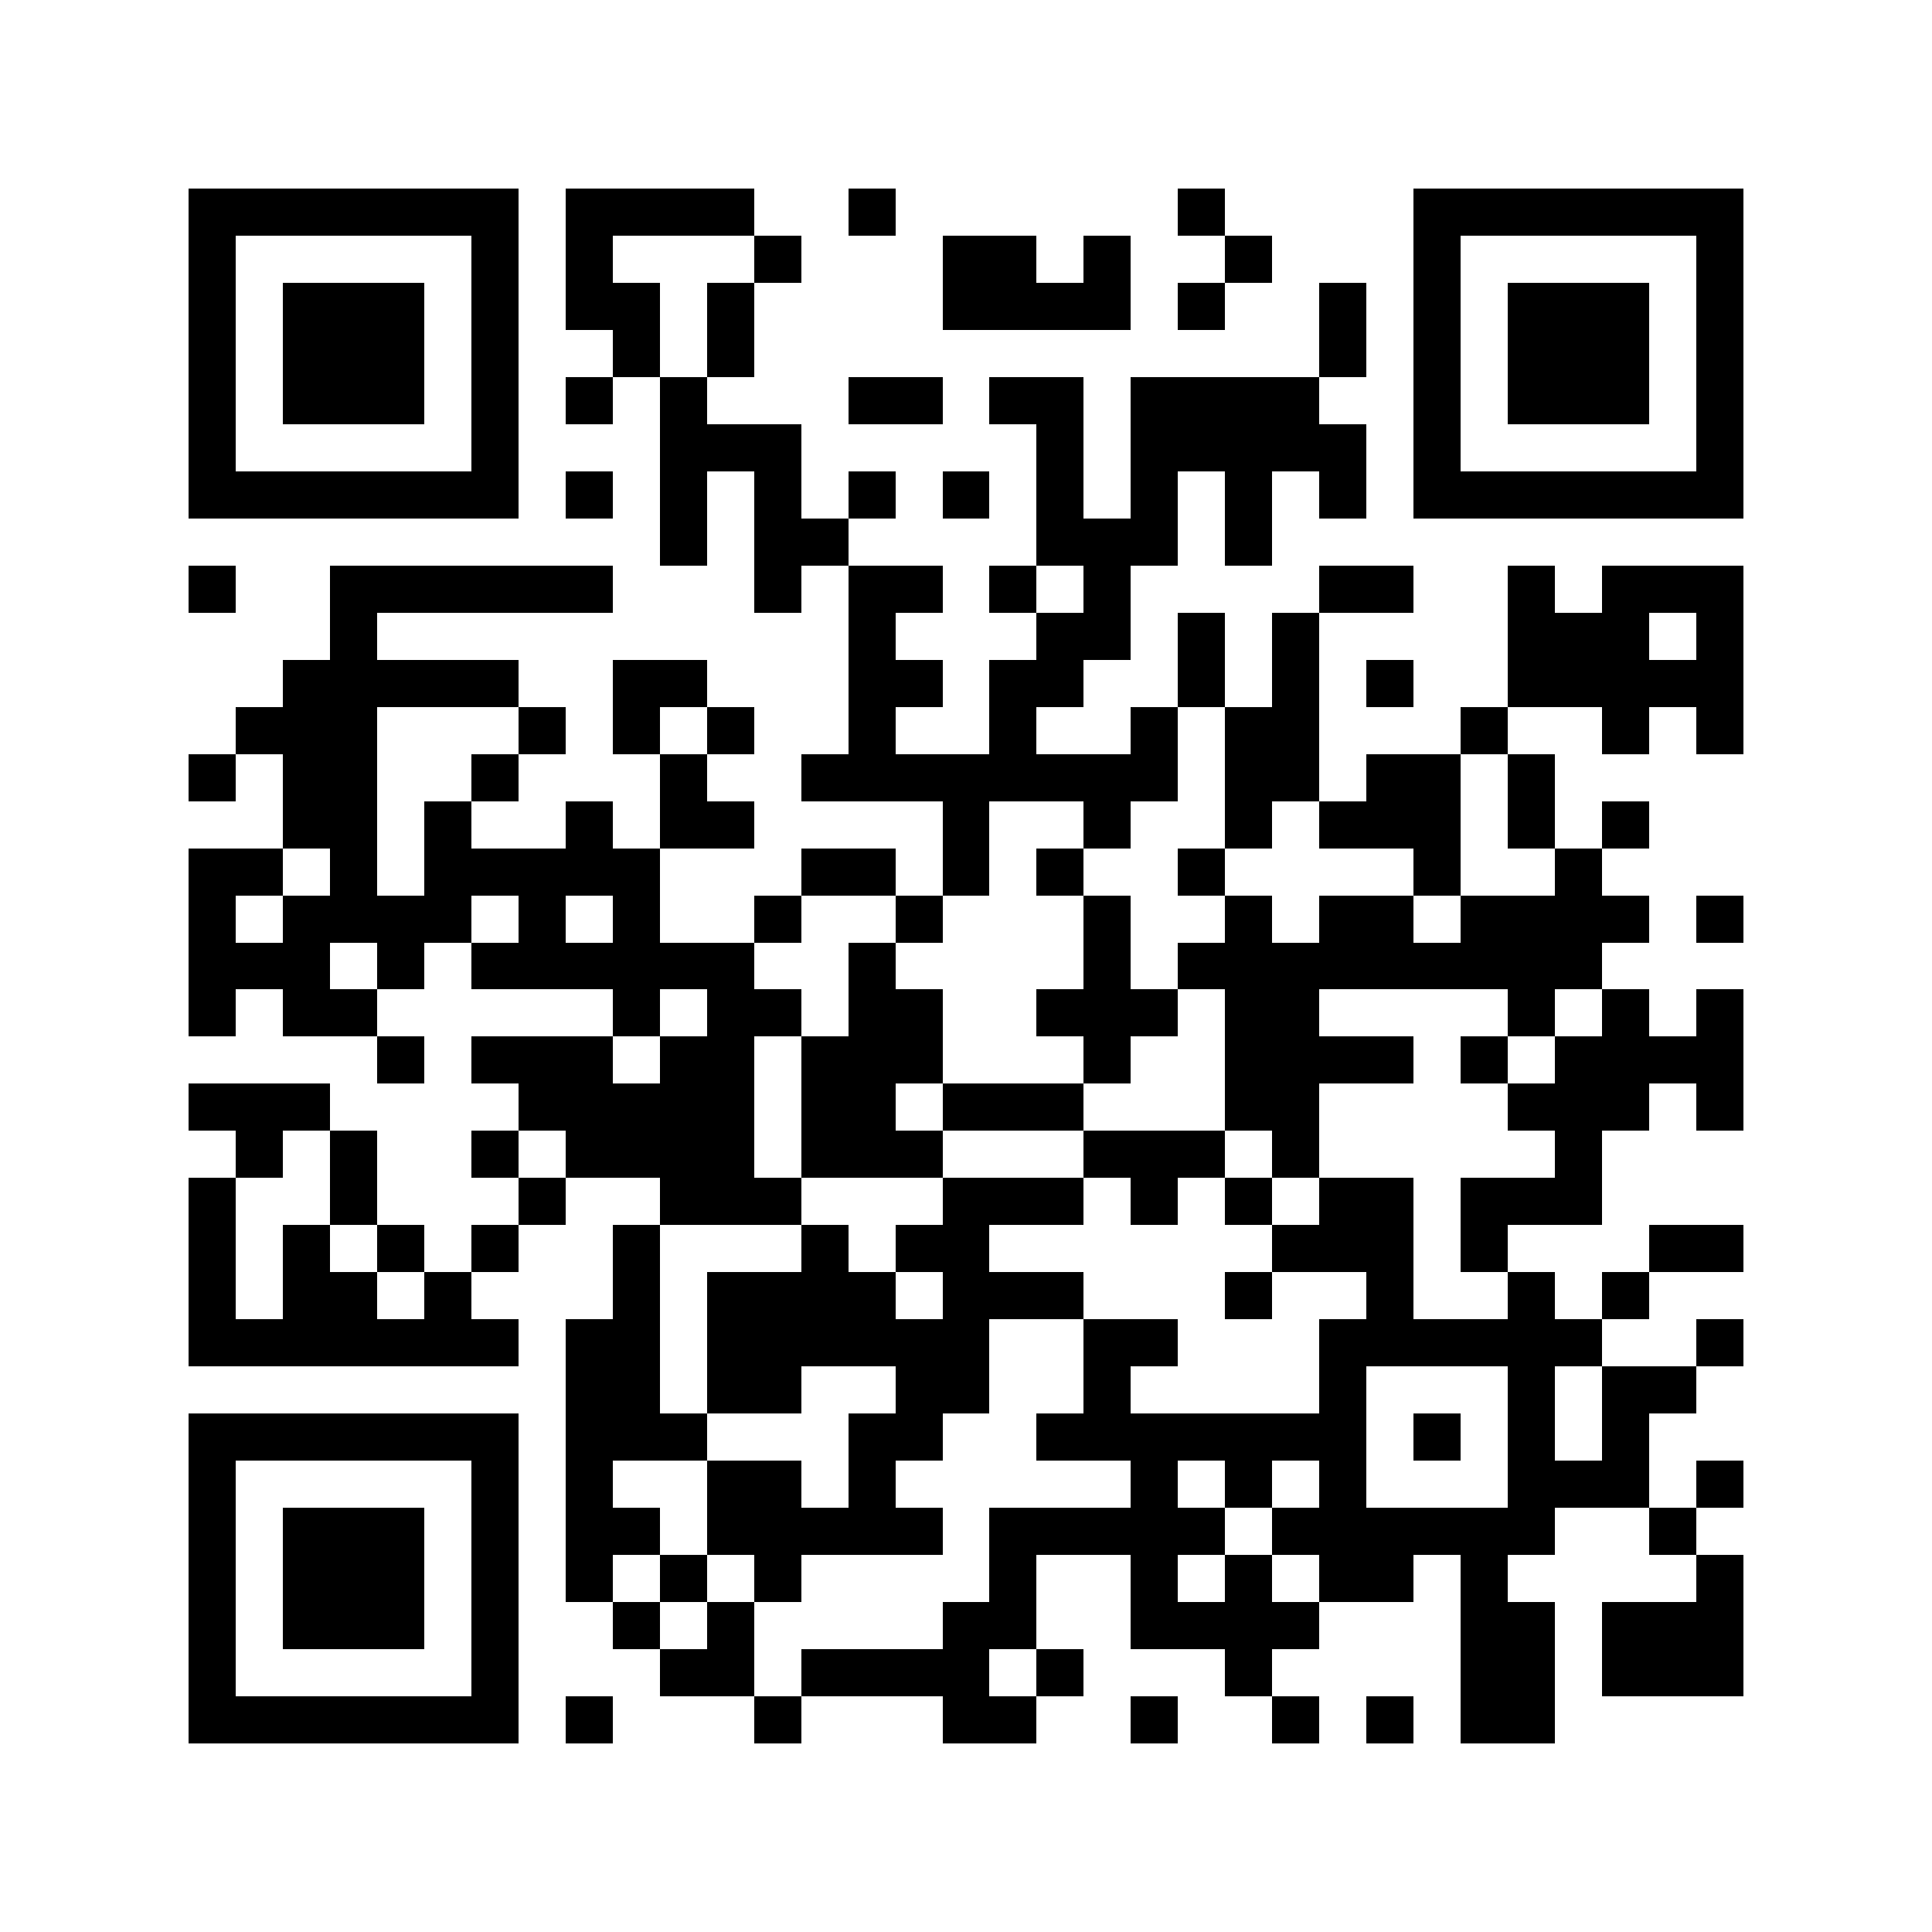 <?xml version="1.0" encoding="utf-8"?><!DOCTYPE svg PUBLIC "-//W3C//DTD SVG 1.1//EN" "http://www.w3.org/Graphics/SVG/1.1/DTD/svg11.dtd"><svg xmlns="http://www.w3.org/2000/svg" viewBox="0 0 41 41" shape-rendering="crispEdges"><path fill="#ffffff" d="M0 0h41v41H0z"/><path stroke="#000000" d="M4 4.5h7m1 0h4m2 0h1m6 0h1m4 0h7M4 5.5h1m5 0h1m1 0h1m3 0h1m3 0h2m1 0h1m2 0h1m3 0h1m5 0h1M4 6.5h1m1 0h3m1 0h1m1 0h2m1 0h1m4 0h4m1 0h1m2 0h1m1 0h1m1 0h3m1 0h1M4 7.5h1m1 0h3m1 0h1m2 0h1m1 0h1m12 0h1m1 0h1m1 0h3m1 0h1M4 8.5h1m1 0h3m1 0h1m1 0h1m1 0h1m3 0h2m1 0h2m1 0h4m2 0h1m1 0h3m1 0h1M4 9.5h1m5 0h1m3 0h3m5 0h1m1 0h5m1 0h1m5 0h1M4 10.5h7m1 0h1m1 0h1m1 0h1m1 0h1m1 0h1m1 0h1m1 0h1m1 0h1m1 0h1m1 0h7M14 11.5h1m1 0h2m4 0h3m1 0h1M4 12.5h1m2 0h6m3 0h1m1 0h2m1 0h1m1 0h1m4 0h2m2 0h1m1 0h3M7 13.5h1m10 0h1m3 0h2m1 0h1m1 0h1m4 0h3m1 0h1M6 14.5h5m2 0h2m3 0h2m1 0h2m2 0h1m1 0h1m1 0h1m2 0h5M5 15.5h3m3 0h1m1 0h1m1 0h1m2 0h1m2 0h1m2 0h1m1 0h2m3 0h1m2 0h1m1 0h1M4 16.5h1m1 0h2m2 0h1m3 0h1m2 0h8m1 0h2m1 0h2m1 0h1M6 17.5h2m1 0h1m2 0h1m1 0h2m4 0h1m2 0h1m2 0h1m1 0h3m1 0h1m1 0h1M4 18.5h2m1 0h1m1 0h5m3 0h2m1 0h1m1 0h1m2 0h1m4 0h1m2 0h1M4 19.5h1m1 0h4m1 0h1m1 0h1m2 0h1m2 0h1m3 0h1m2 0h1m1 0h2m1 0h4m1 0h1M4 20.5h3m1 0h1m1 0h6m2 0h1m4 0h1m1 0h9M4 21.5h1m1 0h2m5 0h1m1 0h2m1 0h2m2 0h3m1 0h2m4 0h1m1 0h1m1 0h1M8 22.5h1m1 0h3m1 0h2m1 0h3m3 0h1m2 0h4m1 0h1m1 0h4M4 23.5h3m4 0h5m1 0h2m1 0h3m3 0h2m4 0h3m1 0h1M5 24.5h1m1 0h1m2 0h1m1 0h4m1 0h3m3 0h3m1 0h1m5 0h1M4 25.5h1m2 0h1m3 0h1m2 0h3m3 0h3m1 0h1m1 0h1m1 0h2m1 0h3M4 26.5h1m1 0h1m1 0h1m1 0h1m2 0h1m3 0h1m1 0h2m6 0h3m1 0h1m3 0h2M4 27.5h1m1 0h2m1 0h1m3 0h1m1 0h4m1 0h3m3 0h1m2 0h1m2 0h1m1 0h1M4 28.5h7m1 0h2m1 0h6m2 0h2m3 0h6m2 0h1M12 29.5h2m1 0h2m2 0h2m2 0h1m4 0h1m3 0h1m1 0h2M4 30.5h7m1 0h3m3 0h2m2 0h7m1 0h1m1 0h1m1 0h1M4 31.5h1m5 0h1m1 0h1m2 0h2m1 0h1m5 0h1m1 0h1m1 0h1m3 0h3m1 0h1M4 32.5h1m1 0h3m1 0h1m1 0h2m1 0h5m1 0h5m1 0h6m2 0h1M4 33.5h1m1 0h3m1 0h1m1 0h1m1 0h1m1 0h1m4 0h1m2 0h1m1 0h1m1 0h2m1 0h1m4 0h1M4 34.5h1m1 0h3m1 0h1m2 0h1m1 0h1m4 0h2m2 0h4m3 0h2m1 0h3M4 35.5h1m5 0h1m3 0h2m1 0h4m1 0h1m3 0h1m4 0h2m1 0h3M4 36.5h7m1 0h1m3 0h1m3 0h2m2 0h1m2 0h1m1 0h1m1 0h2"/></svg>
